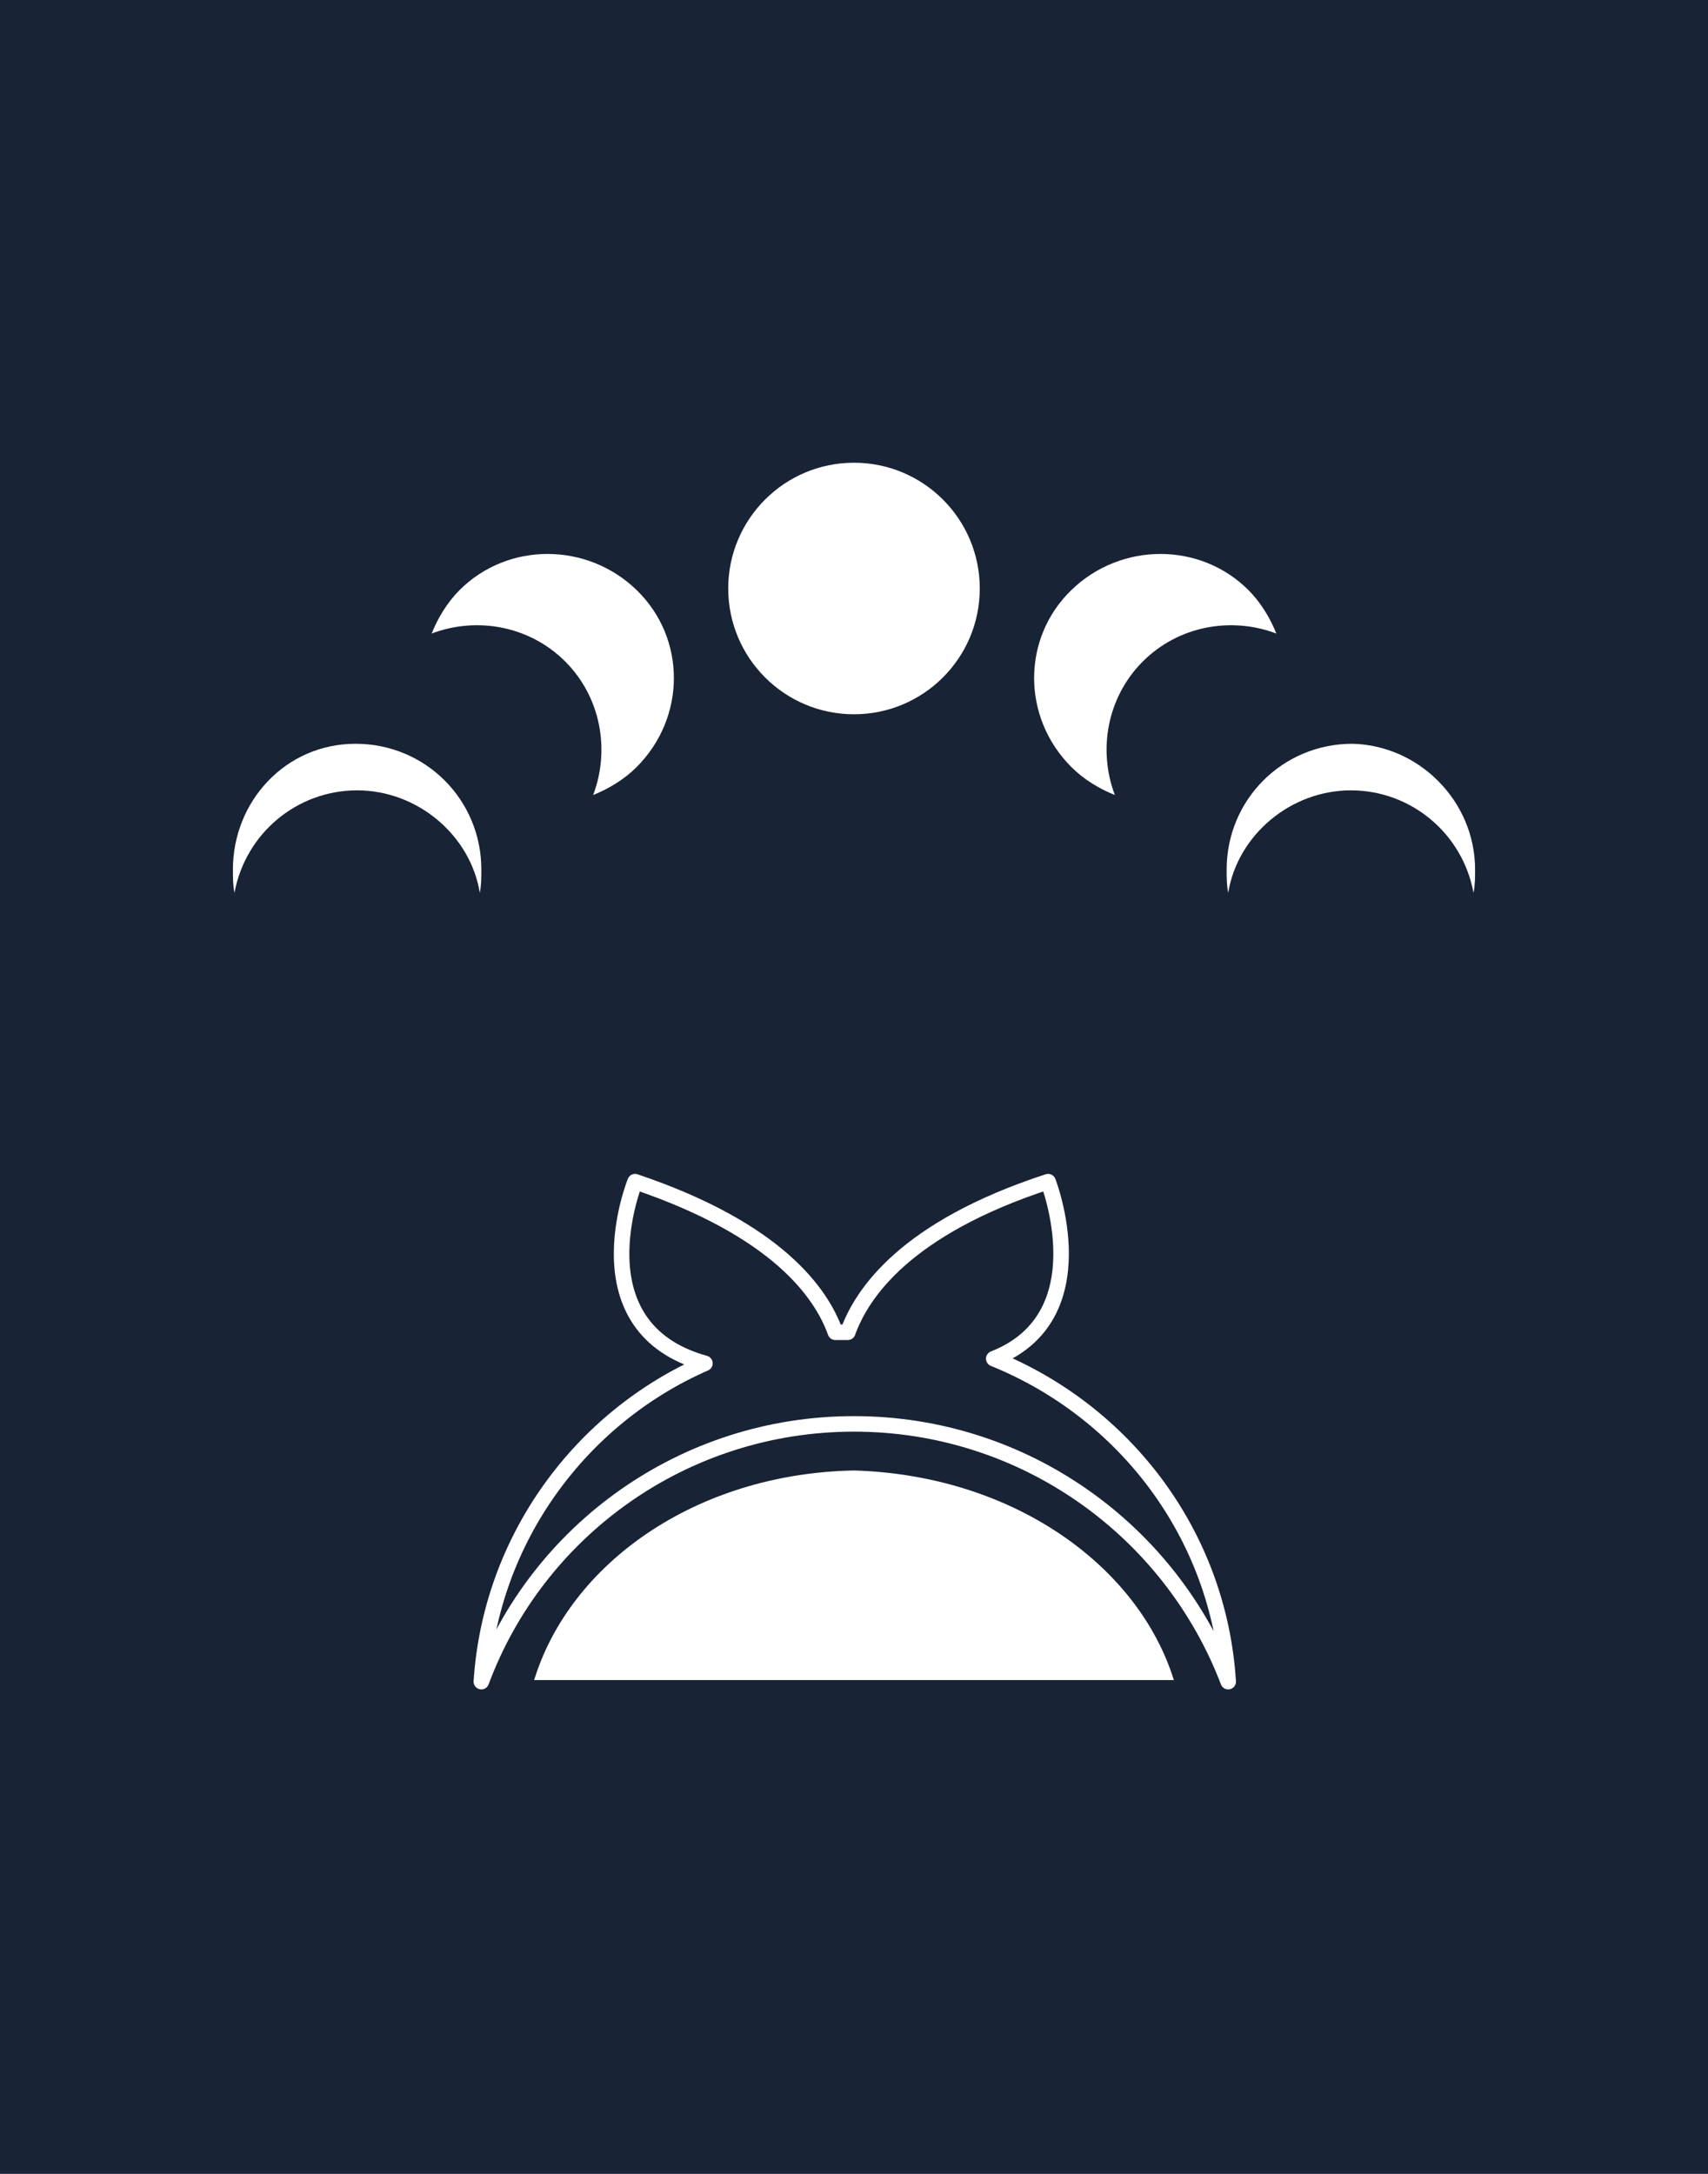 <?xml version="1.0" encoding="utf-8"?>
<!-- Generator: Adobe Illustrator 26.0.0, SVG Export Plug-In . SVG Version: 6.00 Build 0)  -->
<svg version="1.1" id="Layer_1" xmlns="http://www.w3.org/2000/svg" xmlns:xlink="http://www.w3.org/1999/xlink" x="0px" y="0px"
	 viewBox="0 0 110 140" style="enable-background:new 0 0 110 140;" xml:space="preserve">
<style type="text/css">
	.st0{fill:#182335;}
	.st1{fill:#FFFFFF;}
	.st2{fill:none;stroke:#FFFFFF;stroke-linecap:round;stroke-linejoin:round;stroke-miterlimit:10;}
</style>
<rect x="-0.5" y="-0.7" class="st0" width="111" height="141.5"/>
<g>
	<path class="st1" d="M15,56c0,0.5,0,1,0.1,1.5c0.7-3.8,4-6.6,7.9-6.6s7.3,2.9,7.9,6.6C31,57,31,56.5,31,56c0-4.5-3.6-8.1-8.1-8.1
		S15,51.6,15,56z"/>
	<path class="st1" d="M29.6,38c-0.8,0.8-1.4,1.8-1.8,2.8c2.9-1.1,6.3-0.5,8.6,1.8s2.9,5.7,1.8,8.6c1-0.4,2-1,2.8-1.8
		c3.2-3.2,3.2-8.3,0-11.4S32.7,34.9,29.6,38z"/>
	<path class="st1" d="M95,56c0,0.5,0,1-0.1,1.5c-0.7-3.8-4-6.6-7.9-6.6s-7.3,2.9-7.9,6.6C79,57,79,56.5,79,56c0-4.5,3.6-8.1,8.1-8.1
		C91.4,48,95,51.6,95,56z"/>
	<path class="st1" d="M80.4,38c0.8,0.8,1.4,1.8,1.8,2.8c-2.9-1.1-6.3-0.5-8.6,1.8c-2.3,2.3-2.9,5.7-1.8,8.6c-1-0.4-2-1-2.8-1.8
		c-3.2-3.2-3.2-8.3,0-11.4S77.3,34.9,80.4,38z"/>
	<circle class="st1" cx="55" cy="37.9" r="8.1"/>
</g>
<path class="st2" d="M64,87.5c6.9-2.7,3.5-11.4,3.5-11.4c-9.2,3-12,7.2-12.9,9.7c-0.3,0-0.5,0-0.8,0c-0.9-2.5-3.7-6.6-12.9-9.7
	c0,0-3.8,9.4,4.5,11.7c-8,3.5-13.8,11.3-14.4,20.5c3.6-9.7,13-16.6,24-16.6s20.4,6.9,24.1,16.6C78.5,98.8,72.4,90.9,64,87.5z"/>
<path class="st1" d="M55,94.7c-10.2,0.2-18.3,6-20.6,13.5H55h20.6C73.3,100.8,65.2,95,55,94.7z"/>
</svg>
